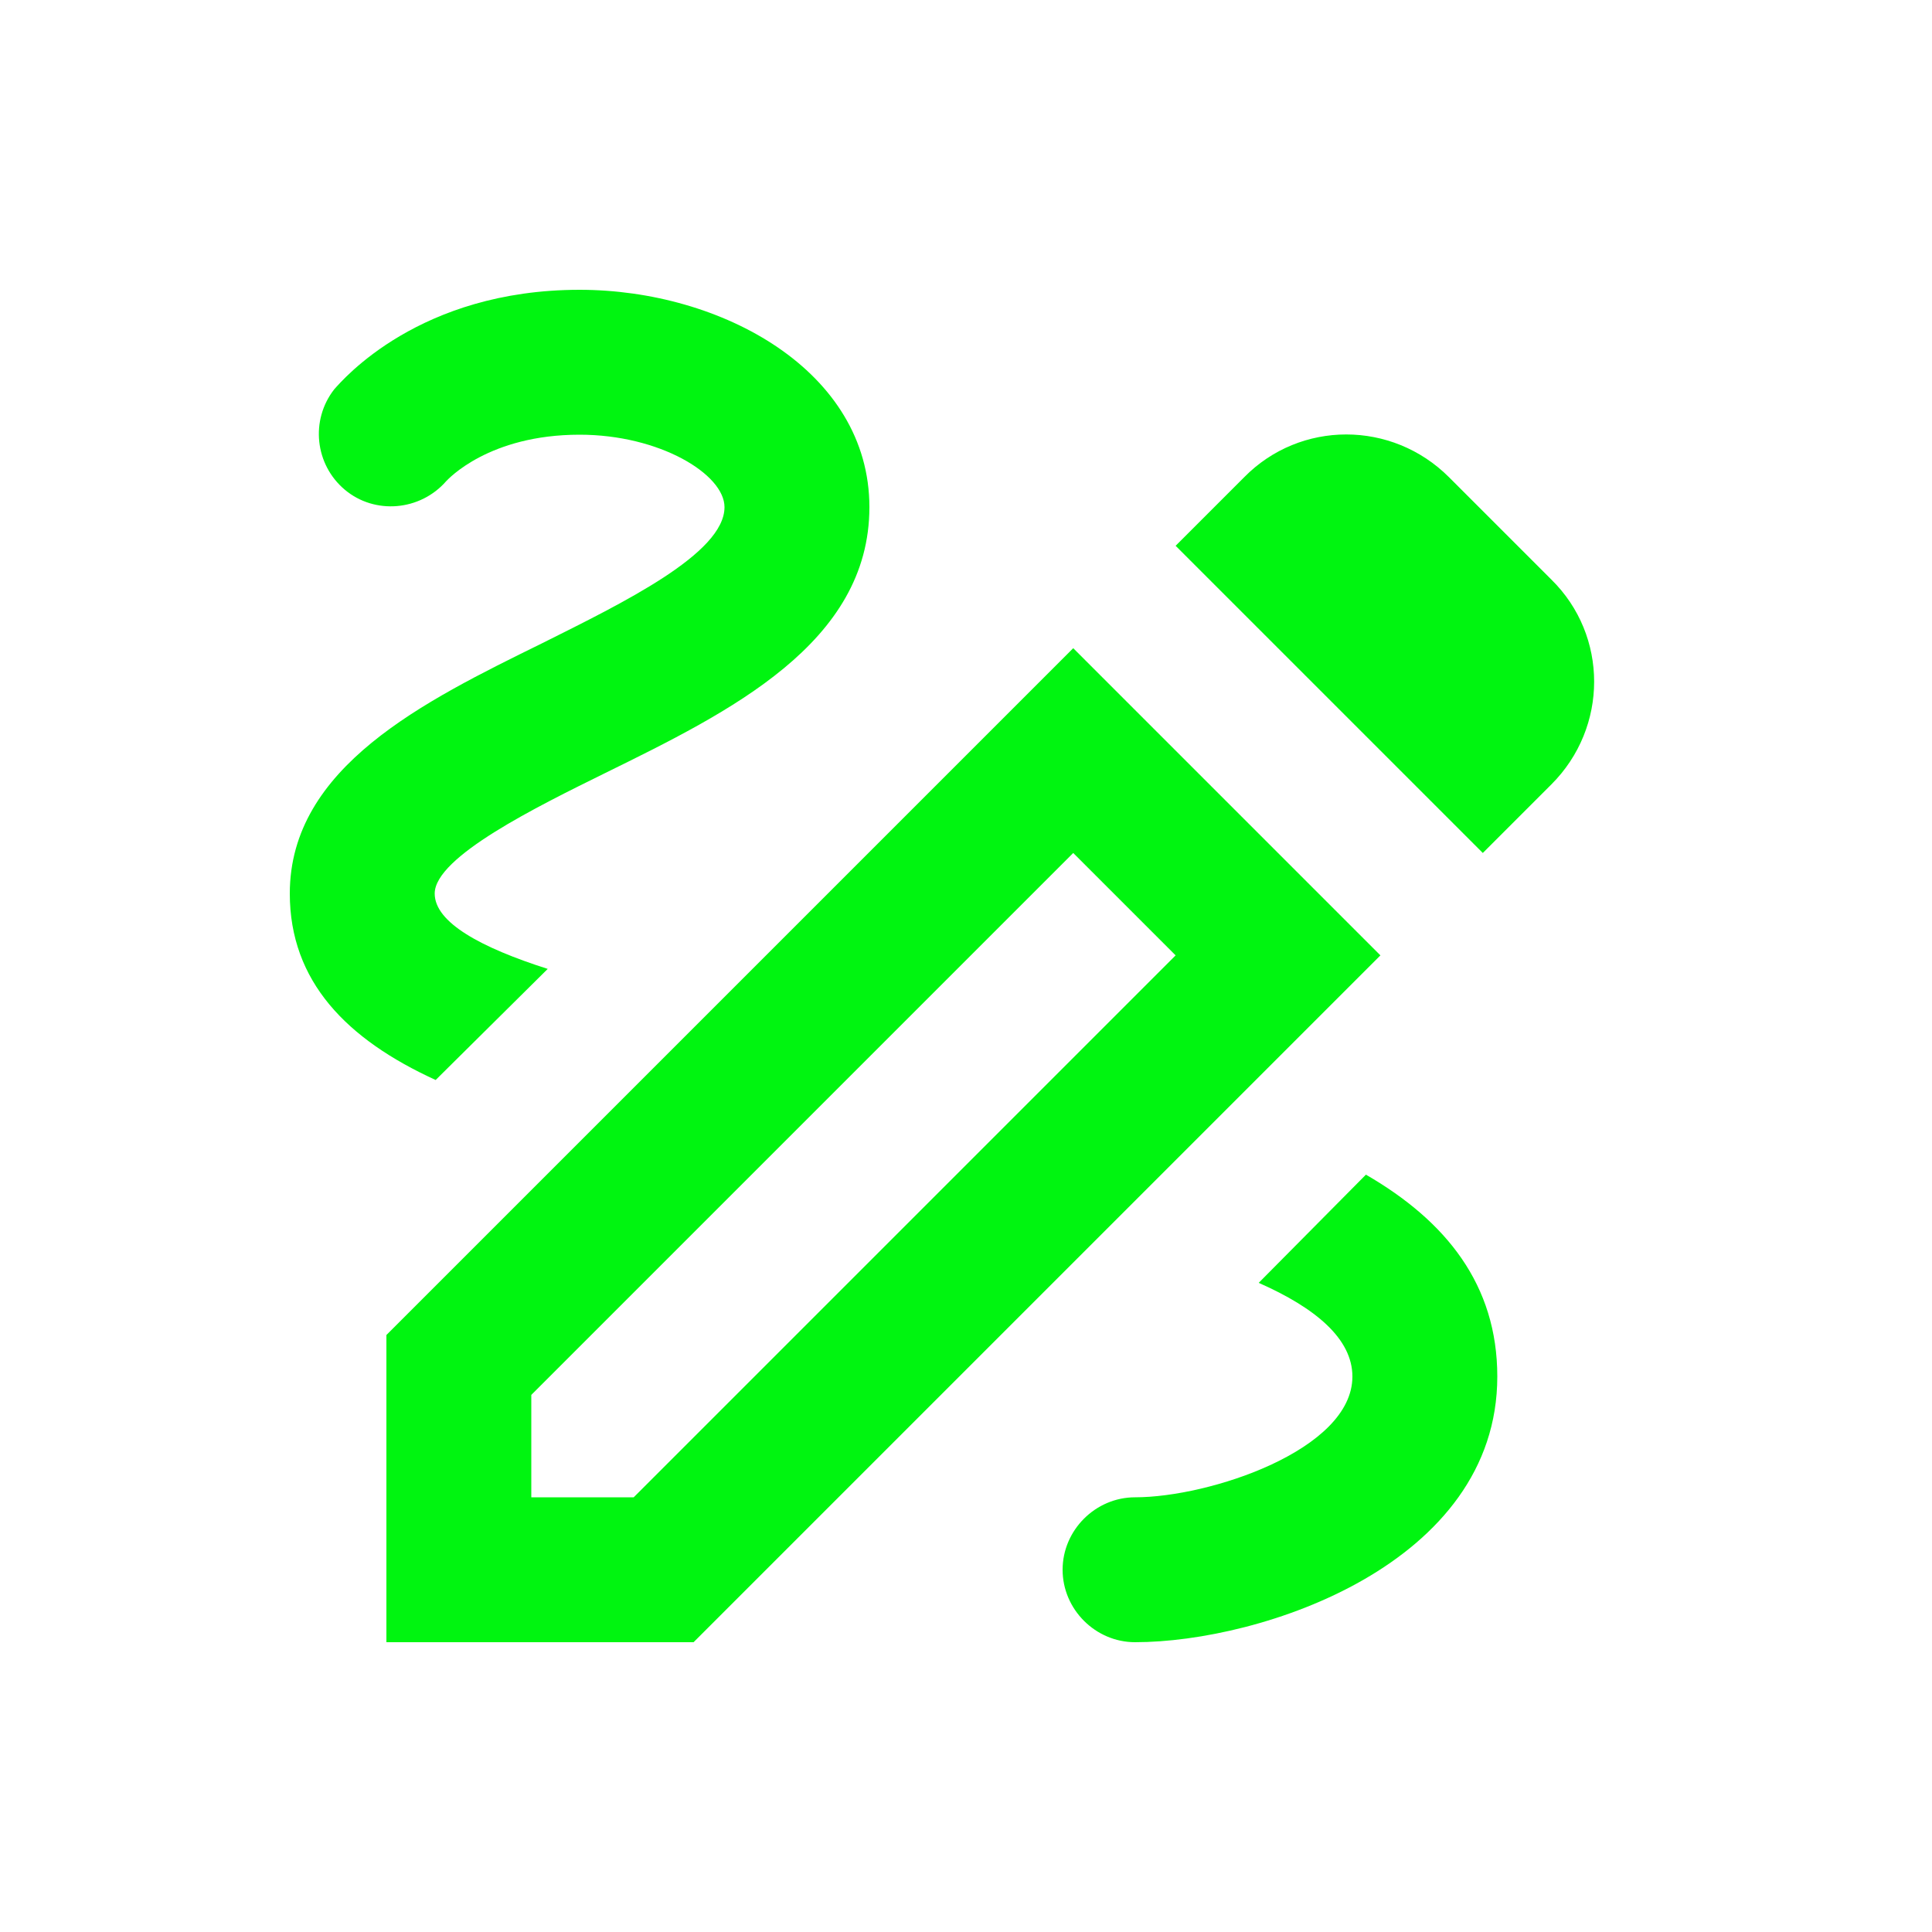 <svg xmlns="http://www.w3.org/2000/svg" enable-background="new 0 0 20 20" height="40px" viewBox="0 0 20 20" width="40px" fill="#00f510"><rect fill="none" height="20" width="20"/><path d="M15.35,8.83l0.71-0.71c0.59-0.59,0.59-1.54,0-2.12L15,4.94c-0.59-0.59-1.54-0.59-2.12,0l-0.71,0.71L15.35,8.83z M12.17,9.89 L6.56,15.5H5.5v-1.06l5.61-5.61L12.17,9.89z M11.11,6.71L4,13.82V17h3.18l7.11-7.11L11.11,6.71L11.11,6.71z M4.51,11.18 C3.59,10.76,3,10.16,3,9.25c0-1.31,1.39-1.99,2.61-2.59C6.45,6.24,7.5,5.73,7.5,5.25C7.5,4.91,6.83,4.5,6,4.5 c-0.94,0-1.36,0.46-1.38,0.48C4.35,5.29,3.88,5.33,3.57,5.07C3.26,4.81,3.21,4.35,3.46,4.03C3.55,3.93,4.34,3,6,3 c1.47,0,3,0.84,3,2.25C9,6.66,7.55,7.37,6.27,8C5.56,8.35,4.5,8.87,4.5,9.25c0,0.3,0.48,0.56,1.17,0.78L4.51,11.18z M14.14,12.16 c0.83,0.48,1.36,1.14,1.36,2.09c0,1.94-2.44,2.75-3.75,2.75C11.34,17,11,16.66,11,16.25s0.34-0.75,0.75-0.75 c0.77,0,2.25-0.49,2.25-1.25c0-0.39-0.38-0.71-0.97-0.97L14.14,12.16z"/></svg>